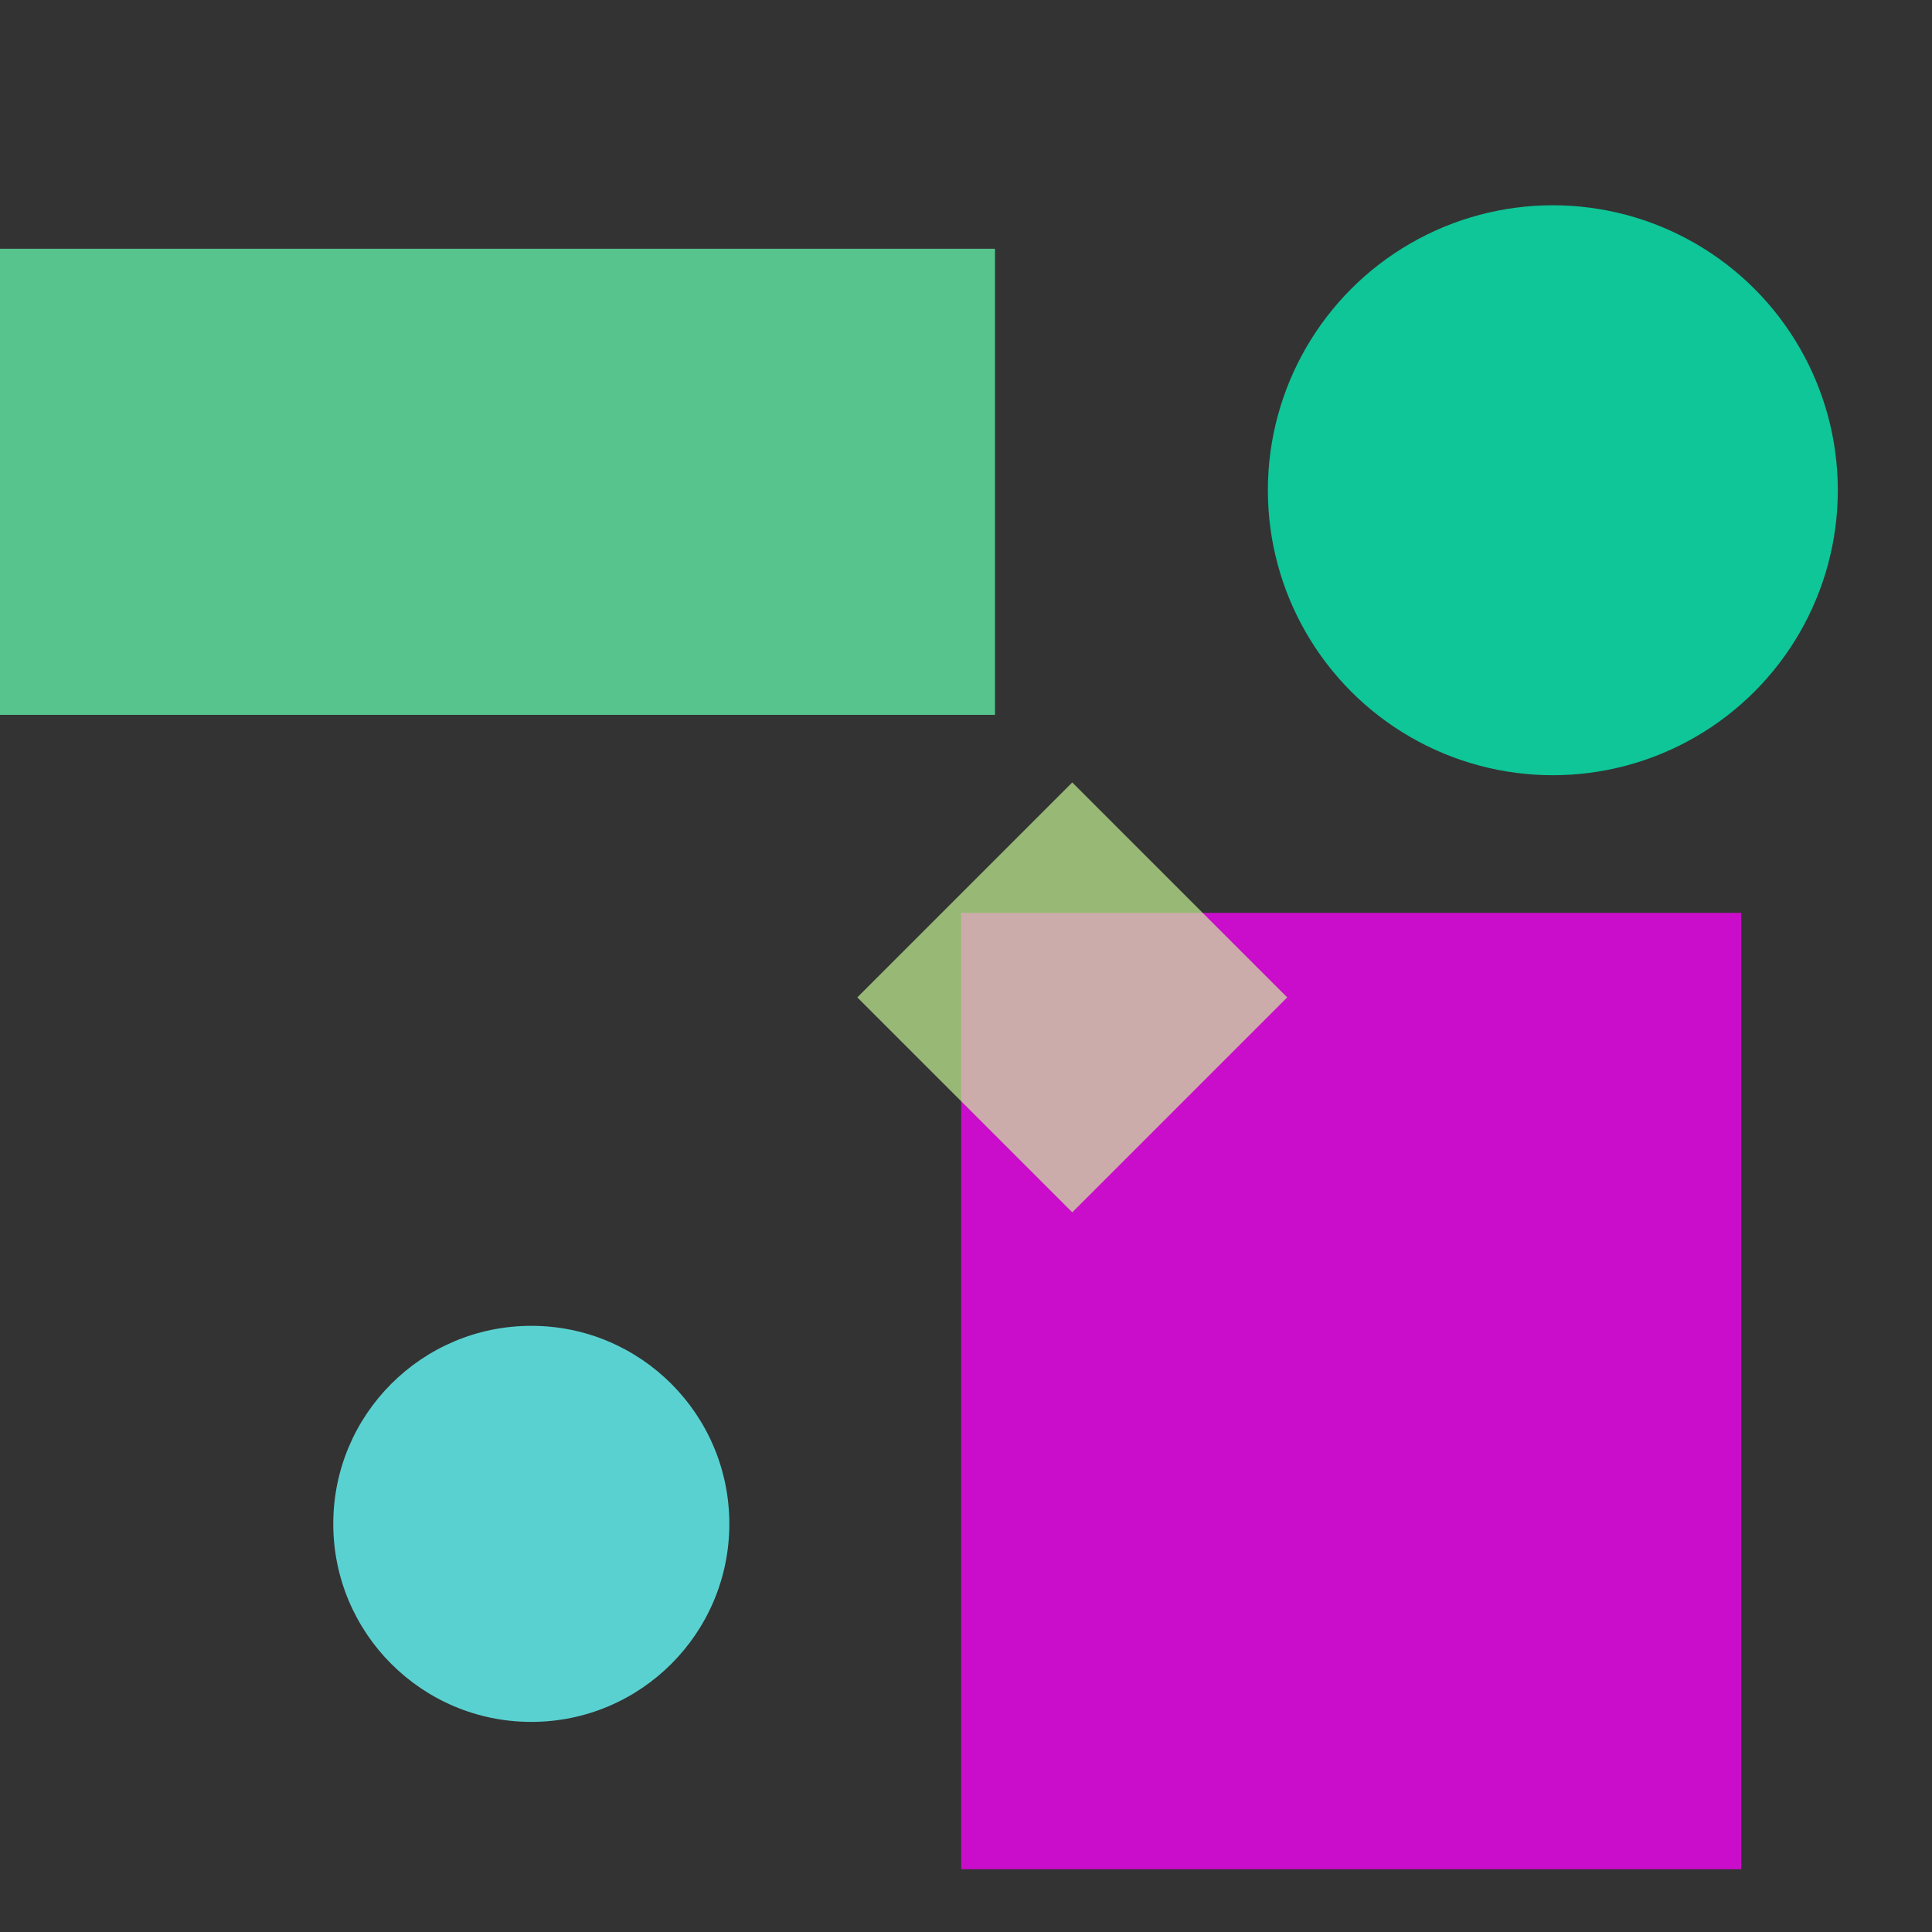 <?xml version="1.0" encoding="utf-8"?>
<svg width="800px" height="800px" viewBox="0 0 800 800" xmlns="http://www.w3.org/2000/svg">
<rect x="0" y="0" width="800" height="800" fill="#333333" stroke="none"/>
<rect x="-26" y="103" width="438" height="193" fill="#66FFB2" fill-opacity="0.71" />
<circle cx="643" cy="203" r="118" fill="#00FFBF" fill-opacity="0.72" />
<circle cx="220" cy="631" r="82" fill="#66FFFF" fill-opacity="0.77" />
<rect x="398" y="378" width="323" height="396" fill="#FF00FF" fill-opacity="0.74" />
<polygon points="444,324 533,413 444,502 355,413" fill="#CCFF99" fill-opacity="0.66" />
</svg>
